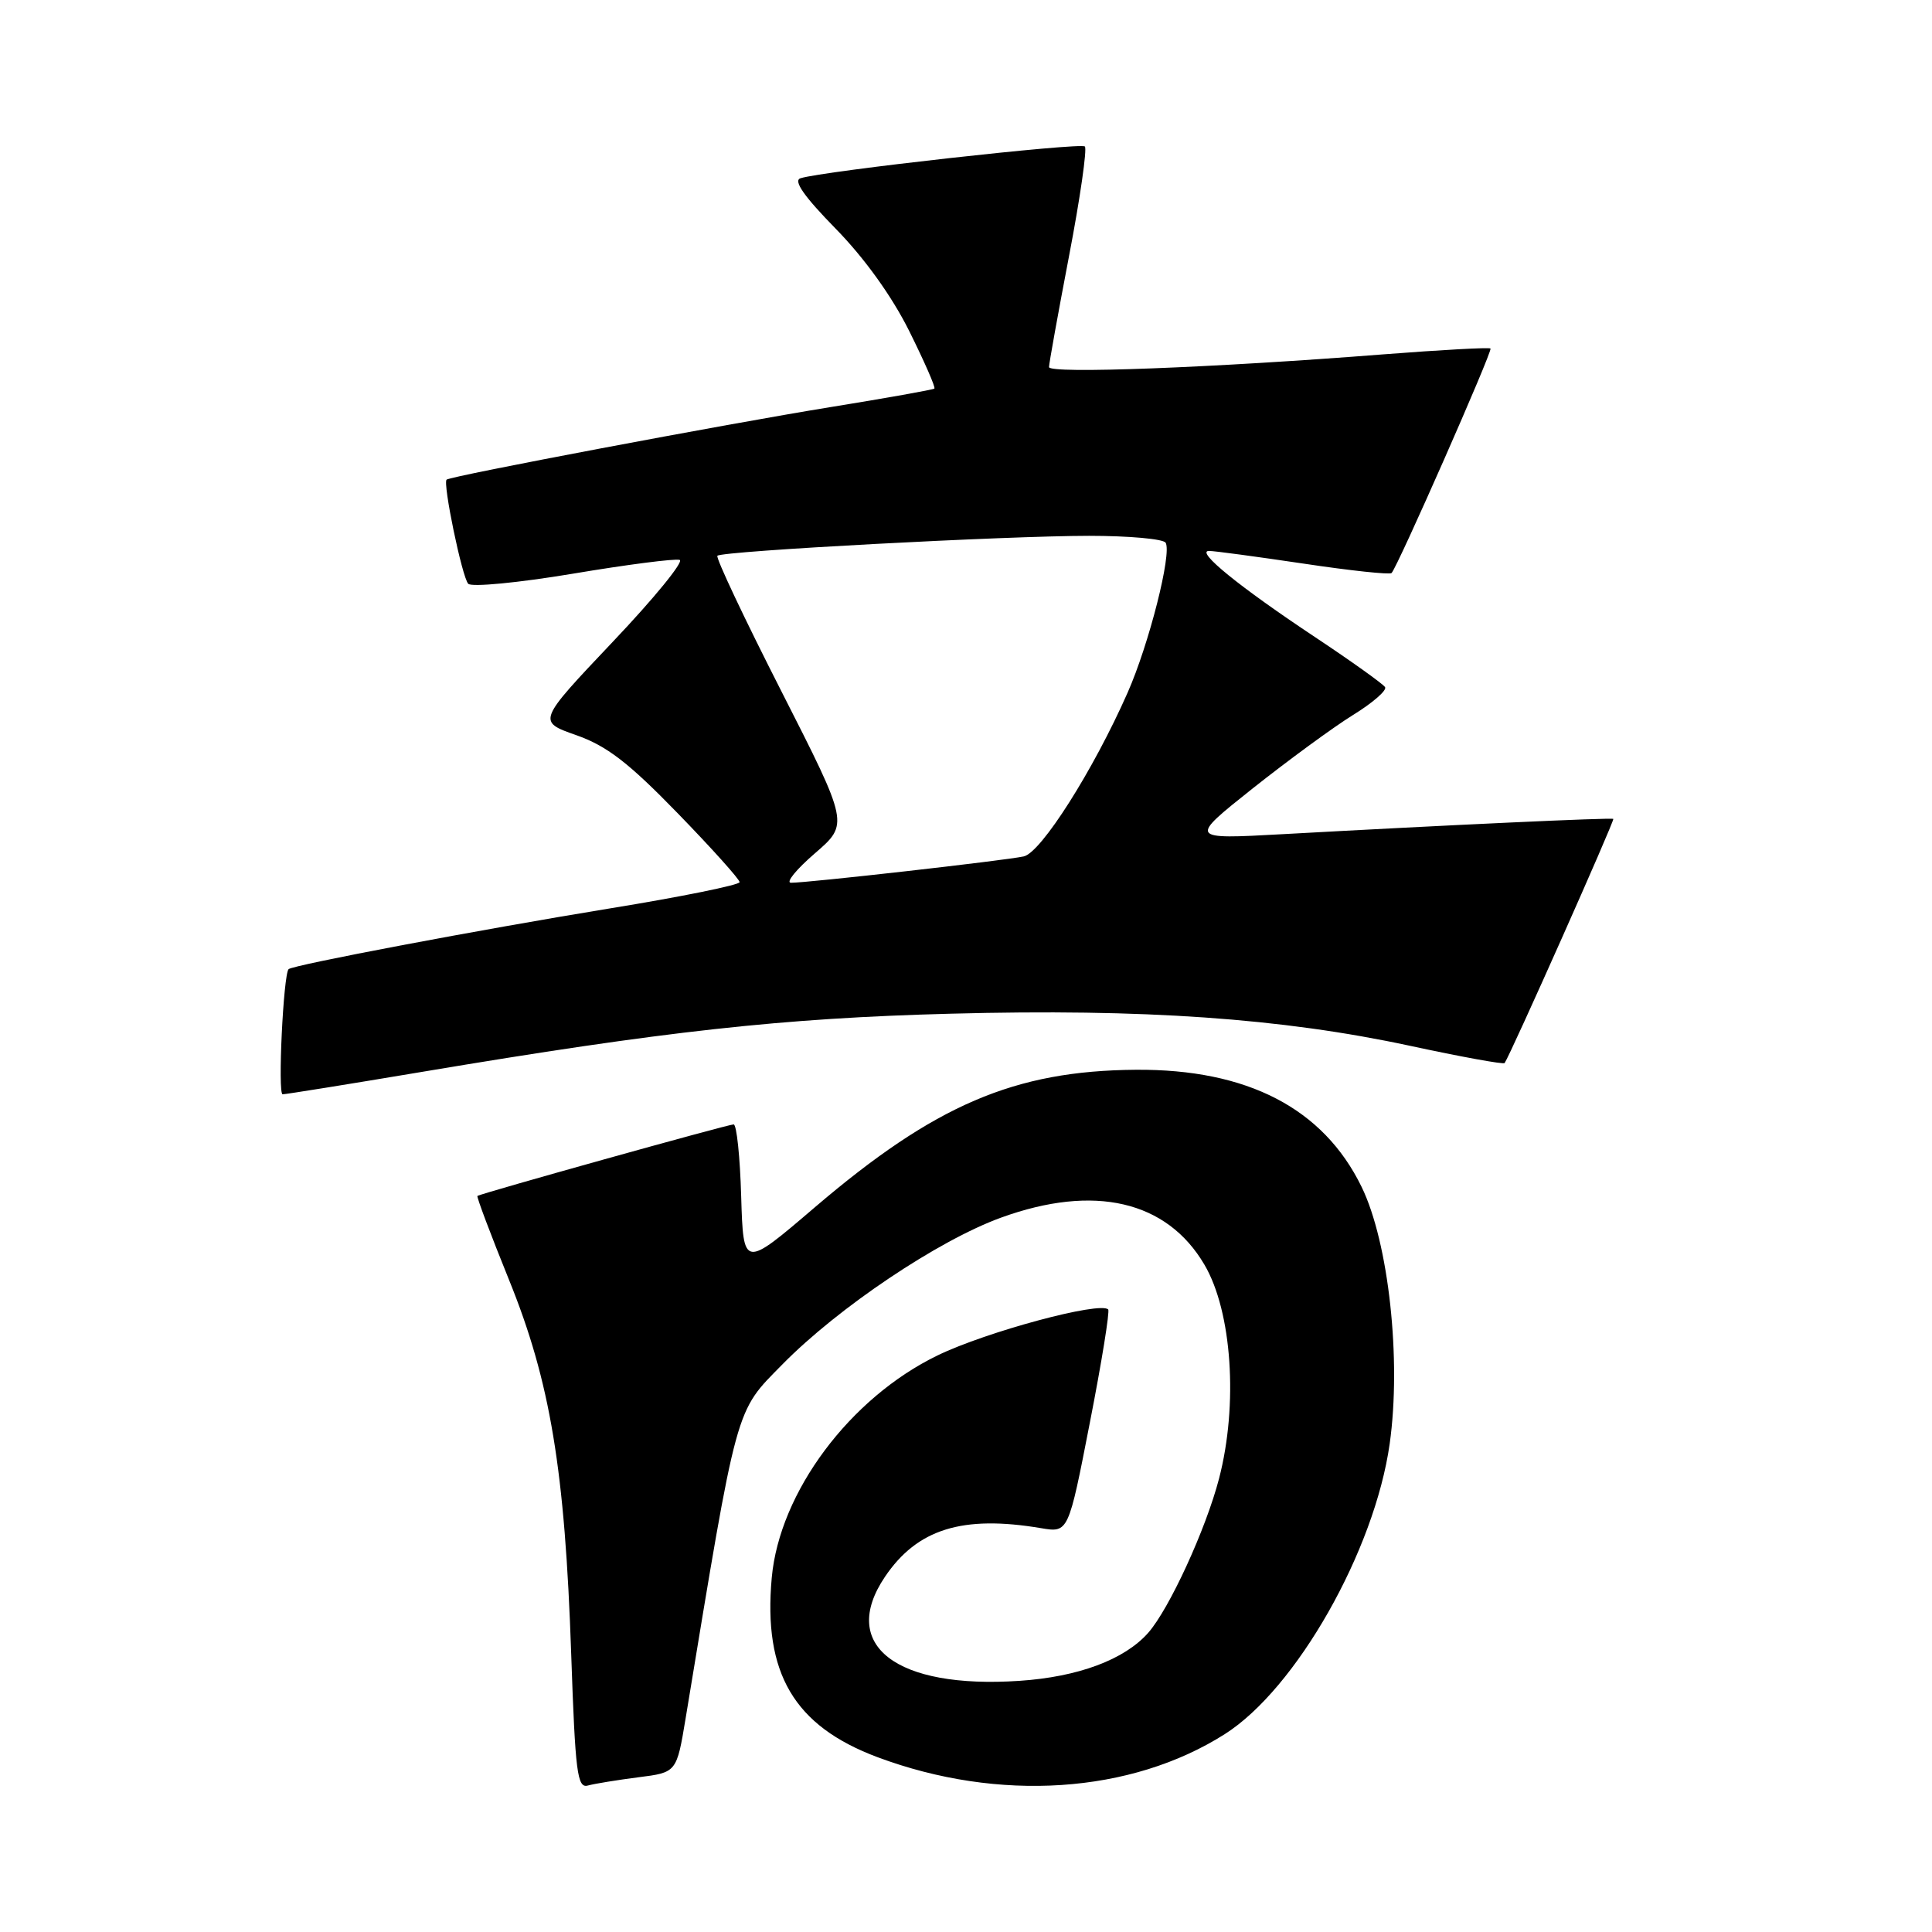<?xml version="1.0" encoding="UTF-8" standalone="no"?>
<!DOCTYPE svg PUBLIC "-//W3C//DTD SVG 1.1//EN" "http://www.w3.org/Graphics/SVG/1.1/DTD/svg11.dtd" >
<svg xmlns="http://www.w3.org/2000/svg" xmlns:xlink="http://www.w3.org/1999/xlink" version="1.1" viewBox="0 0 256 256">
 <g >
 <path fill="currentColor"
d=" M 84.58 235.50 C 89.66 234.86 89.66 234.86 90.85 227.68 C 97.79 185.64 97.36 187.21 103.68 180.78 C 111.07 173.26 124.33 164.36 132.65 161.34 C 144.99 156.86 154.62 159.09 159.60 167.59 C 163.25 173.80 164.08 186.12 161.53 195.92 C 159.78 202.65 154.93 213.19 152.14 216.36 C 149.00 219.91 142.88 222.20 135.08 222.72 C 118.71 223.82 111.16 218.00 117.25 208.95 C 121.53 202.60 127.53 200.73 137.95 202.49 C 141.57 203.10 141.57 203.10 144.41 188.51 C 145.98 180.49 147.07 173.74 146.84 173.51 C 145.75 172.41 130.68 176.47 124.23 179.60 C 112.60 185.24 103.29 197.73 102.26 209.06 C 101.11 221.72 105.22 228.69 116.26 232.83 C 132.34 238.84 149.85 237.68 162.29 229.78 C 171.75 223.78 182.14 205.48 184.14 191.31 C 185.71 180.18 184.01 164.64 180.42 157.27 C 175.35 146.86 165.28 141.64 150.50 141.75 C 134.42 141.87 123.86 146.40 107.95 159.99 C 98.50 168.07 98.50 168.07 98.21 158.53 C 98.06 153.29 97.61 148.99 97.21 148.99 C 96.50 148.98 63.72 158.13 63.26 158.47 C 63.13 158.57 65.01 163.57 67.44 169.57 C 72.92 183.08 74.86 194.78 75.69 219.27 C 76.23 234.90 76.49 236.99 77.90 236.59 C 78.78 236.35 81.79 235.86 84.58 235.50 Z  M 55.85 142.04 C 88.13 136.62 103.76 134.90 126.00 134.32 C 151.53 133.64 169.83 134.92 186.81 138.57 C 193.58 140.03 199.23 141.06 199.37 140.86 C 200.15 139.75 213.99 108.67 213.77 108.51 C 213.49 108.32 192.07 109.31 170.00 110.53 C 157.50 111.22 157.50 111.22 166.00 104.46 C 170.68 100.75 176.64 96.38 179.25 94.76 C 181.87 93.15 183.79 91.48 183.53 91.05 C 183.27 90.63 179.11 87.65 174.28 84.44 C 164.19 77.74 158.36 73.00 160.20 73.00 C 160.90 73.00 166.53 73.76 172.72 74.68 C 178.91 75.61 184.16 76.17 184.39 75.93 C 185.19 75.11 197.80 46.50 197.50 46.18 C 197.34 46.01 190.97 46.36 183.35 46.95 C 160.61 48.74 139.00 49.56 139.00 48.64 C 139.00 48.17 140.20 41.53 141.66 33.89 C 143.13 26.24 144.06 19.73 143.75 19.41 C 143.19 18.86 109.00 22.67 106.07 23.62 C 105.08 23.93 106.53 26.01 110.72 30.29 C 114.54 34.19 118.17 39.24 120.47 43.85 C 122.48 47.90 123.99 51.33 123.81 51.49 C 123.64 51.64 117.42 52.75 110.00 53.95 C 96.30 56.17 59.77 63.07 59.18 63.55 C 58.64 63.99 61.22 76.45 62.04 77.35 C 62.46 77.82 68.70 77.22 75.89 76.02 C 83.09 74.81 89.47 73.99 90.06 74.19 C 90.66 74.39 86.66 79.29 81.17 85.07 C 71.20 95.60 71.20 95.60 76.35 97.41 C 80.39 98.83 83.27 101.04 89.75 107.71 C 94.29 112.38 98.00 116.51 98.00 116.89 C 98.00 117.26 90.24 118.84 80.75 120.38 C 63.72 123.16 38.79 127.87 38.24 128.42 C 37.55 129.12 36.78 145.00 37.45 145.00 C 37.86 145.00 46.14 143.67 55.85 142.04 Z  M 107.99 113.06 C 112.48 109.18 112.48 109.18 103.55 91.62 C 98.63 81.96 94.81 73.87 95.06 73.64 C 95.72 73.01 133.30 71.00 144.31 71.00 C 149.58 71.00 154.14 71.41 154.45 71.91 C 155.31 73.30 152.25 85.37 149.41 91.79 C 144.87 102.07 137.95 112.98 135.65 113.48 C 133.16 114.03 106.74 117.01 104.80 116.97 C 104.08 116.95 105.52 115.19 107.99 113.06 Z "/>
</g>
</svg>